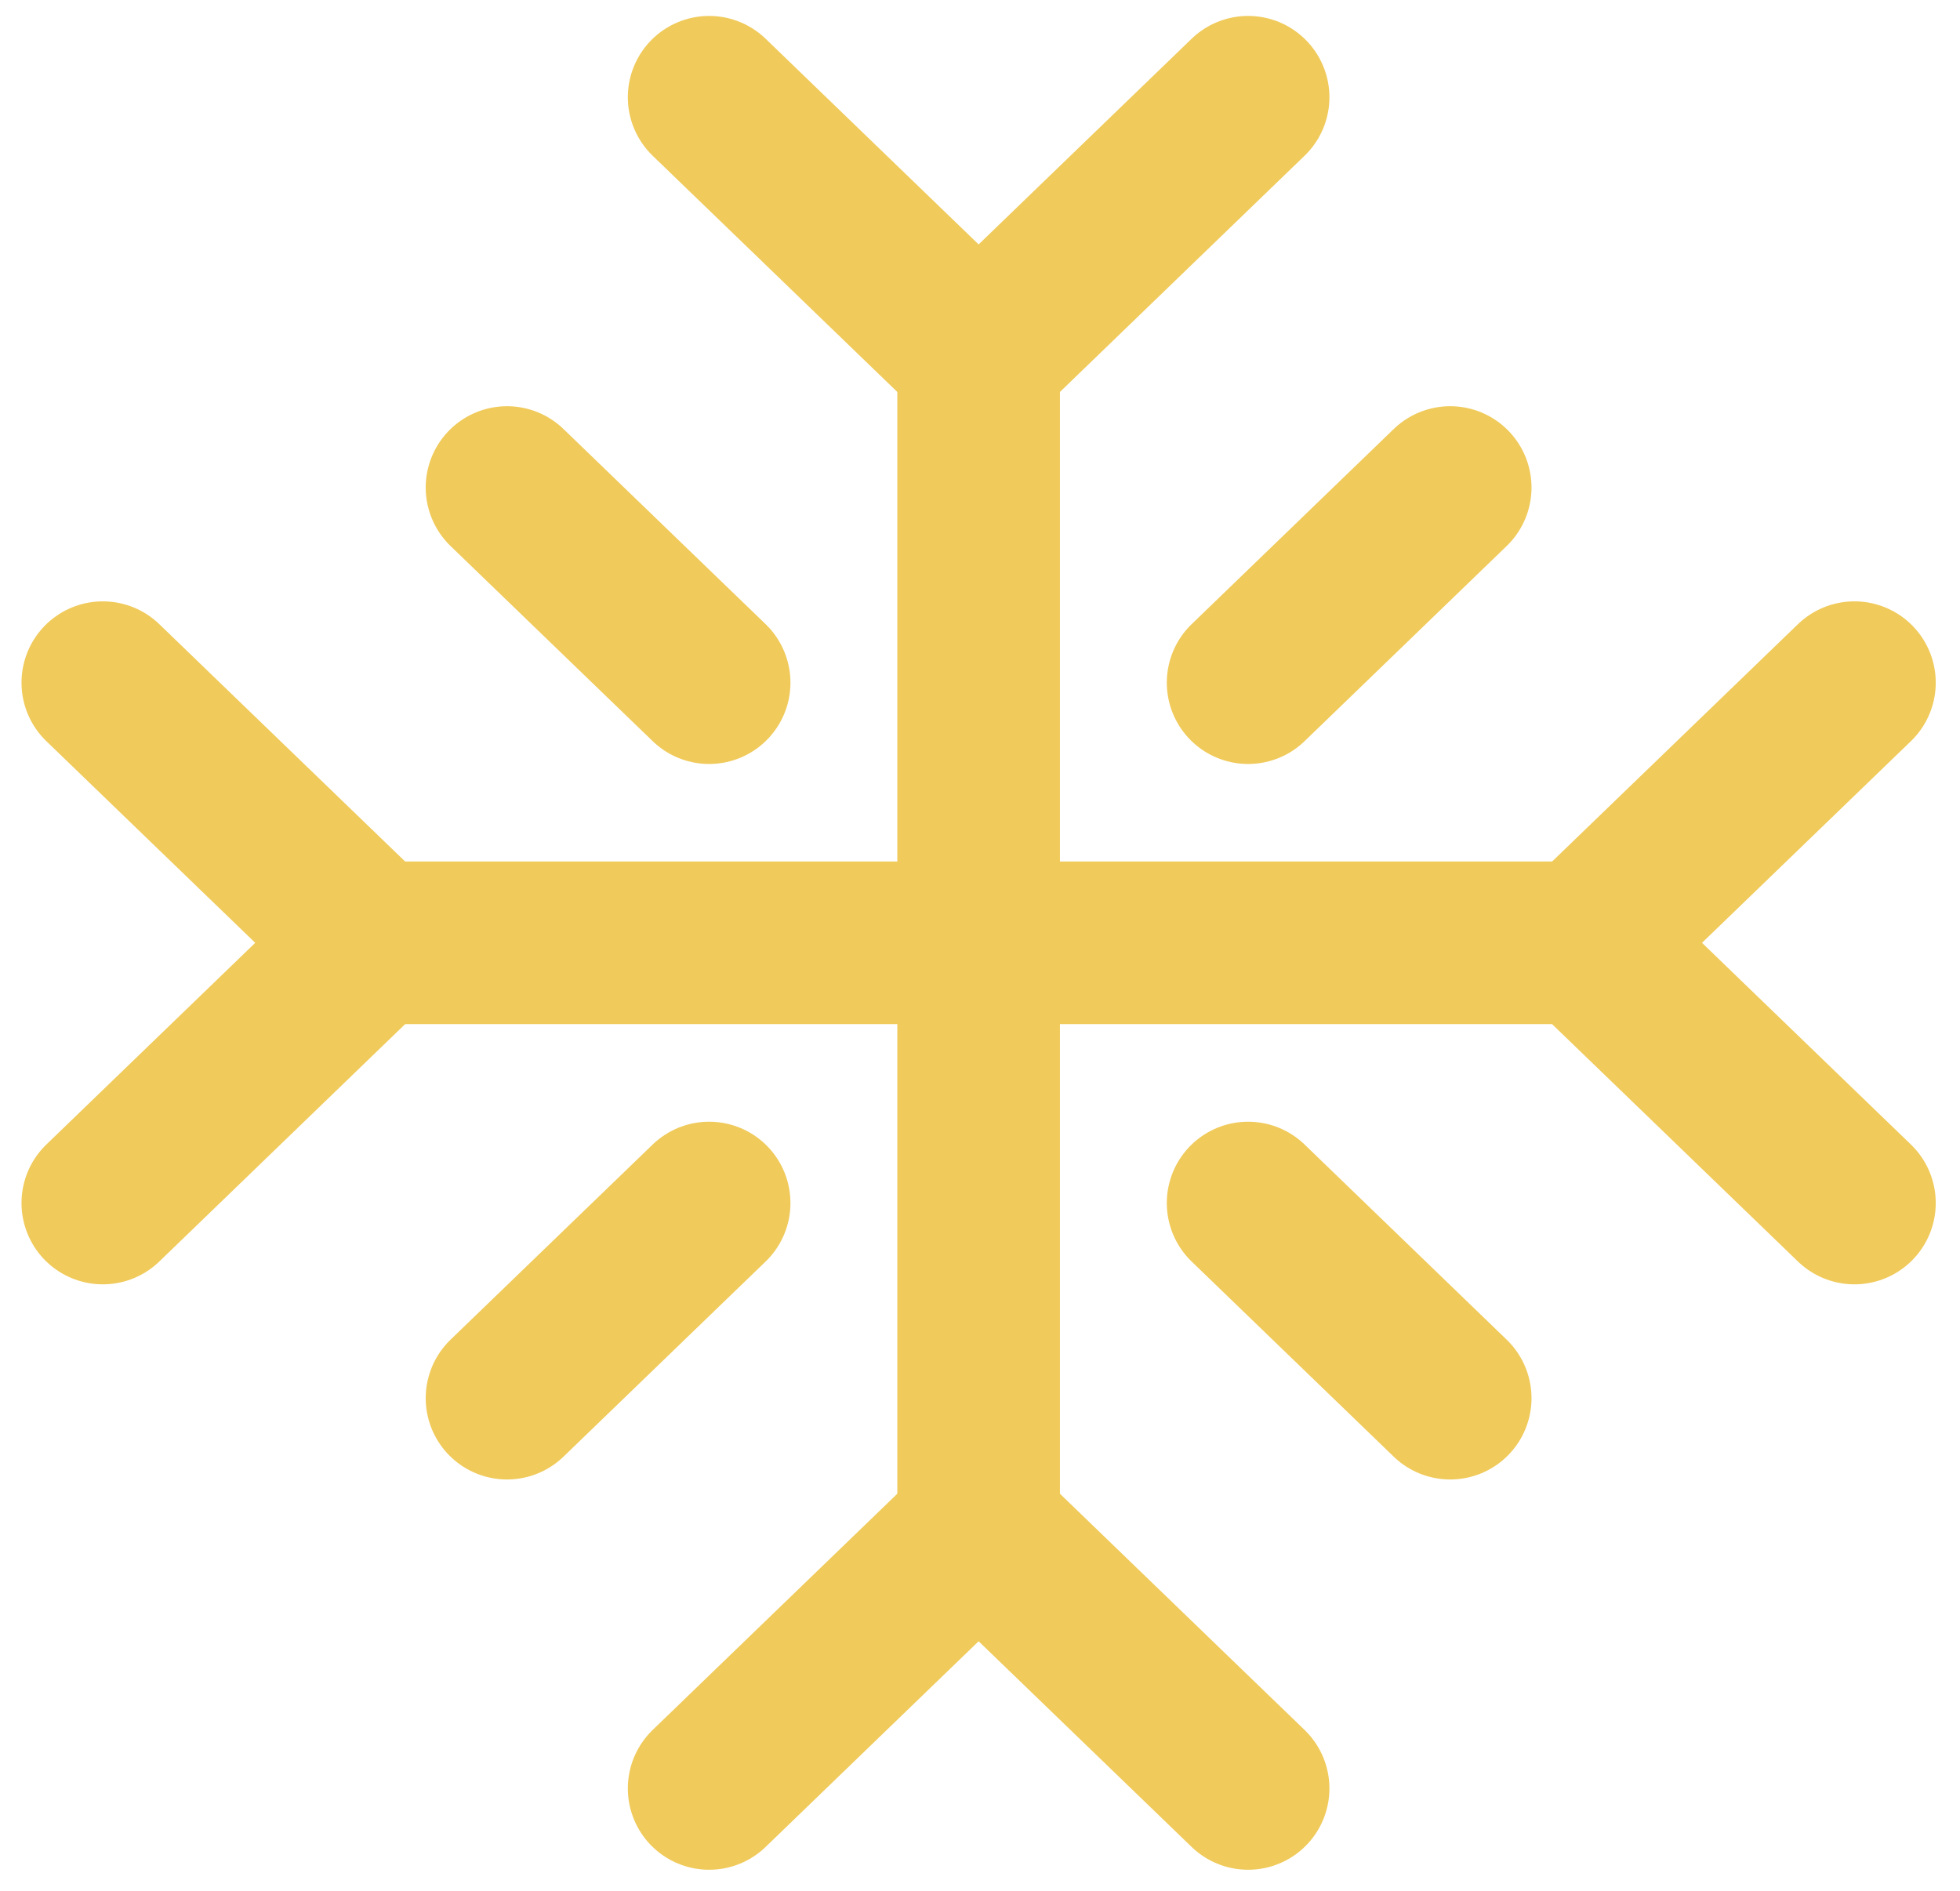 <svg width="57" height="55" viewBox="0 0 57 55" fill="none" xmlns="http://www.w3.org/2000/svg">
<g id="Group 39">
<path id="Vector" d="M20.623 2.828L28.46 10.395L36.297 2.828" stroke="#F0CA5A" stroke-width="4.729" stroke-linecap="round" stroke-linejoin="round"/>
<path id="Vector_2" d="M2.99 34.986L10.827 27.419L2.99 19.853" stroke="#F0CA5A" stroke-width="4.729" stroke-linecap="round" stroke-linejoin="round"/>
<path id="Vector_3" d="M36.297 52.011L28.46 44.444L20.623 52.011" stroke="#F0CA5A" stroke-width="4.729" stroke-linecap="round" stroke-linejoin="round"/>
<path id="Vector_4" d="M53.93 19.853L46.093 27.419L53.93 34.986" stroke="#F0CA5A" stroke-width="4.729" stroke-linecap="round" stroke-linejoin="round"/>
<path id="Vector_5" d="M14.745 14.178L20.623 19.853" stroke="#F0CA5A" stroke-width="4.729" stroke-linecap="round" stroke-linejoin="round"/>
<path id="Vector_6" d="M20.623 34.986L14.745 40.661" stroke="#F0CA5A" stroke-width="4.729" stroke-linecap="round" stroke-linejoin="round"/>
<path id="Vector_7" d="M42.174 14.178L36.297 19.853" stroke="#F0CA5A" stroke-width="4.729" stroke-linecap="round" stroke-linejoin="round"/>
<path id="Vector_8" d="M36.297 34.986L42.174 40.661" stroke="#F0CA5A" stroke-width="4.729" stroke-linecap="round" stroke-linejoin="round"/>
<path id="Vector_9" d="M28.46 10.394V44.444" stroke="#F0CA5A" stroke-width="4.729" stroke-linecap="round" stroke-linejoin="round"/>
<path id="Vector_10" d="M10.827 27.419H46.093" stroke="#F0CA5A" stroke-width="4.729" stroke-linecap="round" stroke-linejoin="round"/>
</g>
</svg>
